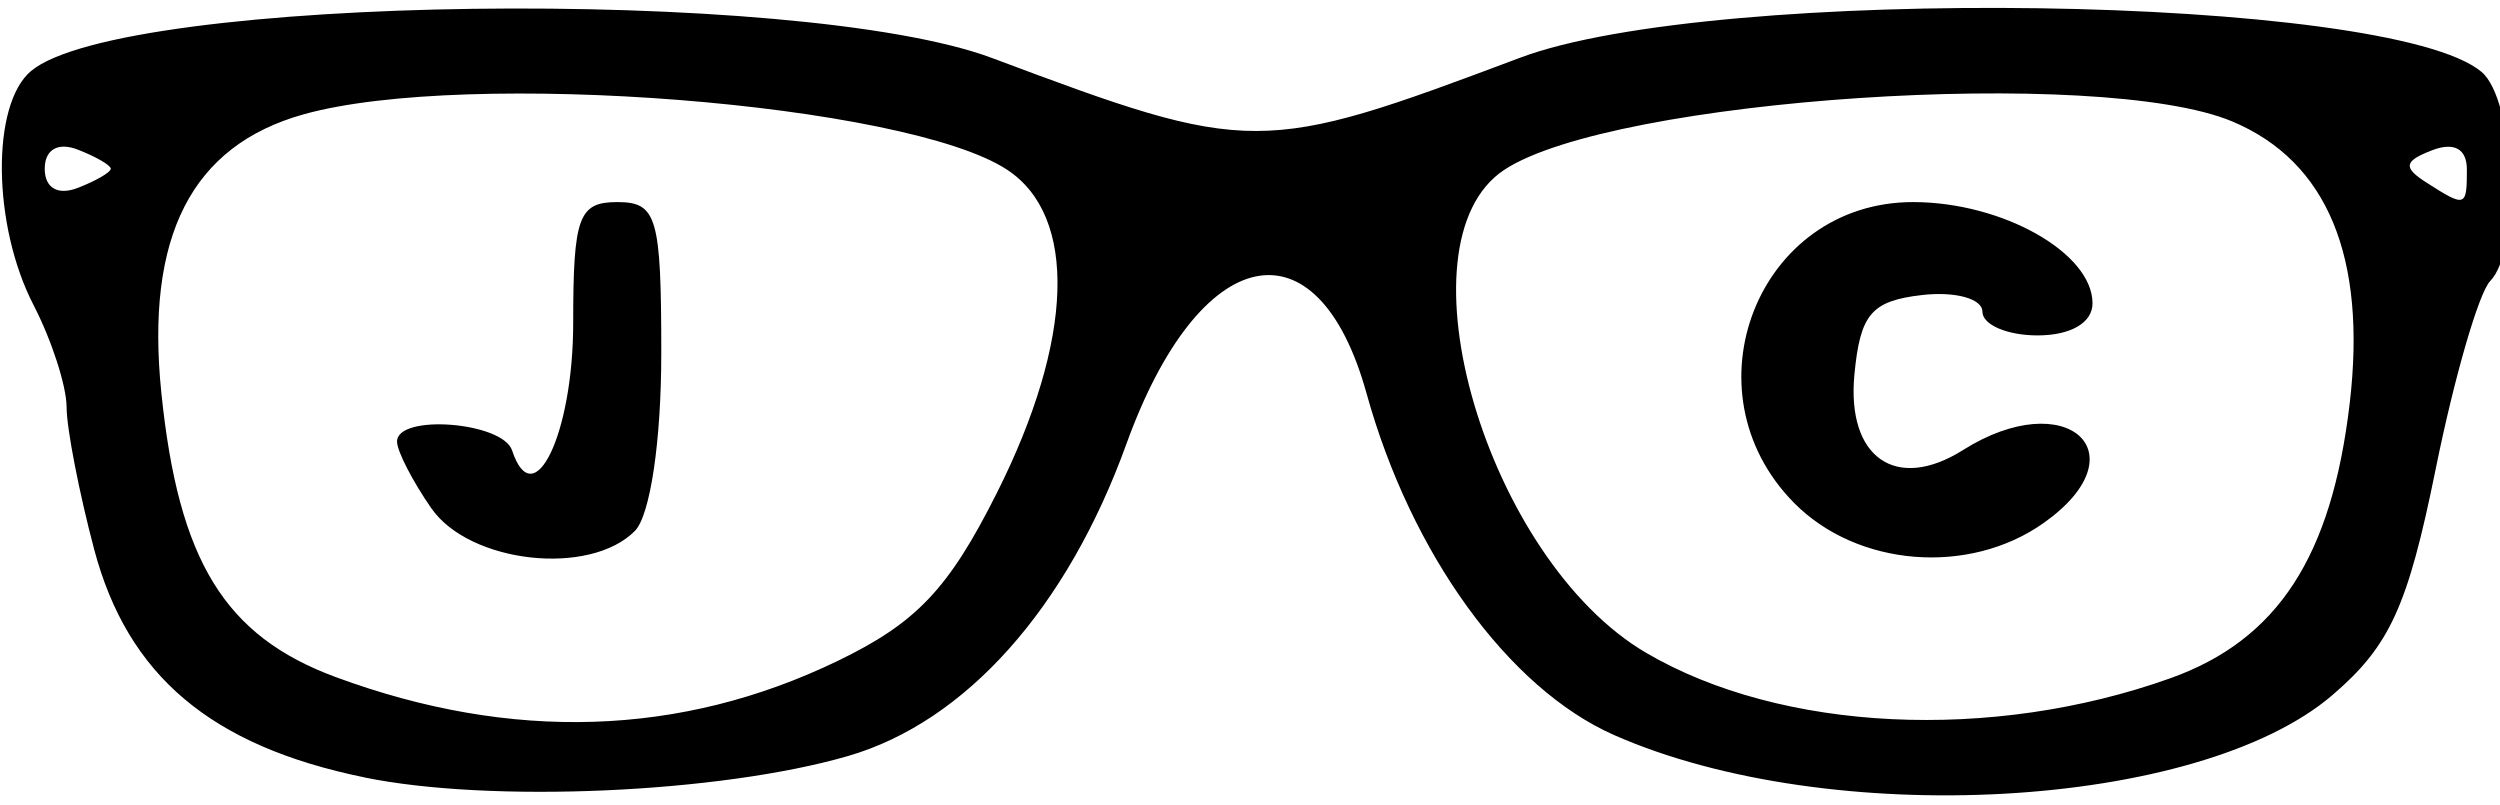 <?xml version="1.0" encoding="UTF-8" standalone="no"?>
<svg
   xmlns:svg="http://www.w3.org/2000/svg"
   xmlns="http://www.w3.org/2000/svg"
   xmlns:sodipodi="http://sodipodi.sourceforge.net/DTD/sodipodi-0.dtd"
   xmlns:inkscape="http://www.inkscape.org/namespaces/inkscape"
   inkscape:version="1.1-dev (60faa23c, 2020-06-06)"
   sodipodi:docname="julien-chieze-logo-back.svg"
   width="118"
   height="38"
   viewBox="0 0 31.221 10.054"
   version="1.1"
   id="svg6">
  <sodipodi:namedview
     inkscape:current-layer="svg6"
     inkscape:window-maximized="0"
     inkscape:window-y="0"
     inkscape:window-x="0"
     inkscape:cy="18.450068"
     inkscape:cx="81.835104"
     inkscape:zoom="9.72114"
     units="px"
     showgrid="false"
     id="namedview12"
     inkscape:window-height="1080"
     inkscape:window-width="954"
     inkscape:pageshadow="2"
     inkscape:pageopacity="0"
     guidetolerance="10"
     gridtolerance="10"
     objecttolerance="10"
     borderopacity="1"
     bordercolor="#666666"
     pagecolor="#ffffff" />
  <defs
     id="defs2" />
  <g
     transform="matrix(0.109,0,0,0.11,-0.074,0.003)"
     id="layer1">
    <path
       style="fill:#000000;stroke-width:2.523"
       d="m 42.413,88.225 c -17.573,-3.57 -27.113,-11.554 -30.95,-25.901 -1.725,-6.451 -3.144,-13.699 -3.153,-16.108 -9e-4,-2.408 -1.712,-7.631 -3.784,-11.605 -4.722,-9.055 -4.873,-22.775 -0.291,-26.577 10.432,-8.658 88.01,-9.687 110.146,-1.461 29.693,11.034 30.73,11.033 60.452,-0.045 22.304,-8.319 99.553,-7.199 110.152,1.597 3.853,3.197 4.568,20.149 1.003,23.753 -1.304,1.318 -4.113,10.911 -6.242,21.318 -3.198,15.635 -5.254,20.096 -11.834,25.687 -15.317,13.015 -57.592,15.345 -82.311,4.536 -12.087,-5.286 -23.251,-20.557 -28.354,-38.786 -5.617,-20.063 -19.134,-17.241 -27.515,5.744 -6.793,18.63 -18.418,31.547 -31.876,35.421 -14.658,4.219 -40.971,5.375 -55.443,2.434 z m 54.212,-13.205 c 9.072,-4.341 12.746,-8.183 18.29,-19.129 8.793,-17.361 9.243,-31.349 1.176,-36.634 -11.542,-7.563 -61.922,-11.499 -80.641,-6.301 -12.818,3.56 -18.12,13.84 -16.288,31.585 1.973,19.123 7.254,27.648 20.015,32.313 20.142,7.364 39.516,6.746 57.448,-1.834 z M 50.095,57.673 c -2.16,-3.084 -3.927,-6.489 -3.927,-7.568 0,-3.17 12.099,-2.245 13.184,1.008 2.477,7.431 6.999,-1.919 6.999,-14.471 0,-12.045 0.618,-13.727 5.046,-13.727 4.551,0 5.046,1.682 5.046,17.155 0,9.979 -1.267,18.422 -3.027,20.183 -5.193,5.193 -18.94,3.672 -23.319,-2.58 z m 199.247,19.301 c 12.279,-4.349 18.483,-13.776 20.549,-31.219 1.969,-16.62 -2.576,-27.45 -13.422,-31.981 -15.113,-6.315 -71.049,-2.641 -83.445,5.481 -12.653,8.291 -1.994,44.238 16.261,54.835 15.467,8.978 39.581,10.136 60.057,2.883 z m -43.09,-19.887 c -12.702,-12.702 -4.149,-34.173 13.612,-34.173 10.239,0 20.56,5.77 20.56,11.496 0,2.202 -2.492,3.641 -6.307,3.641 -3.469,0 -6.307,-1.211 -6.307,-2.69 0,-1.48 -3.121,-2.331 -6.937,-1.892 -5.785,0.666 -7.068,2.164 -7.729,9.015 -0.91,9.447 4.776,13.368 12.445,8.58 11.879,-7.42 20.545,0.363 9.227,8.289 -8.55,5.989 -21.323,4.976 -28.565,-2.265 z M 13.372,19.131 c 0,-0.397 -1.703,-1.375 -3.784,-2.174 -2.282,-0.875 -3.784,-8.5e-4 -3.784,2.174 0,2.186 1.502,3.049 3.784,2.174 2.081,-0.799 3.784,-1.777 3.784,-2.174 z m 269.942,0.077 c 0,-2.344 -1.468,-3.142 -3.996,-2.172 -3.218,1.234 -3.342,1.949 -0.629,3.666 4.481,2.84 4.627,2.793 4.627,-1.495 z"
       id="path207" />
  </g>
</svg>
